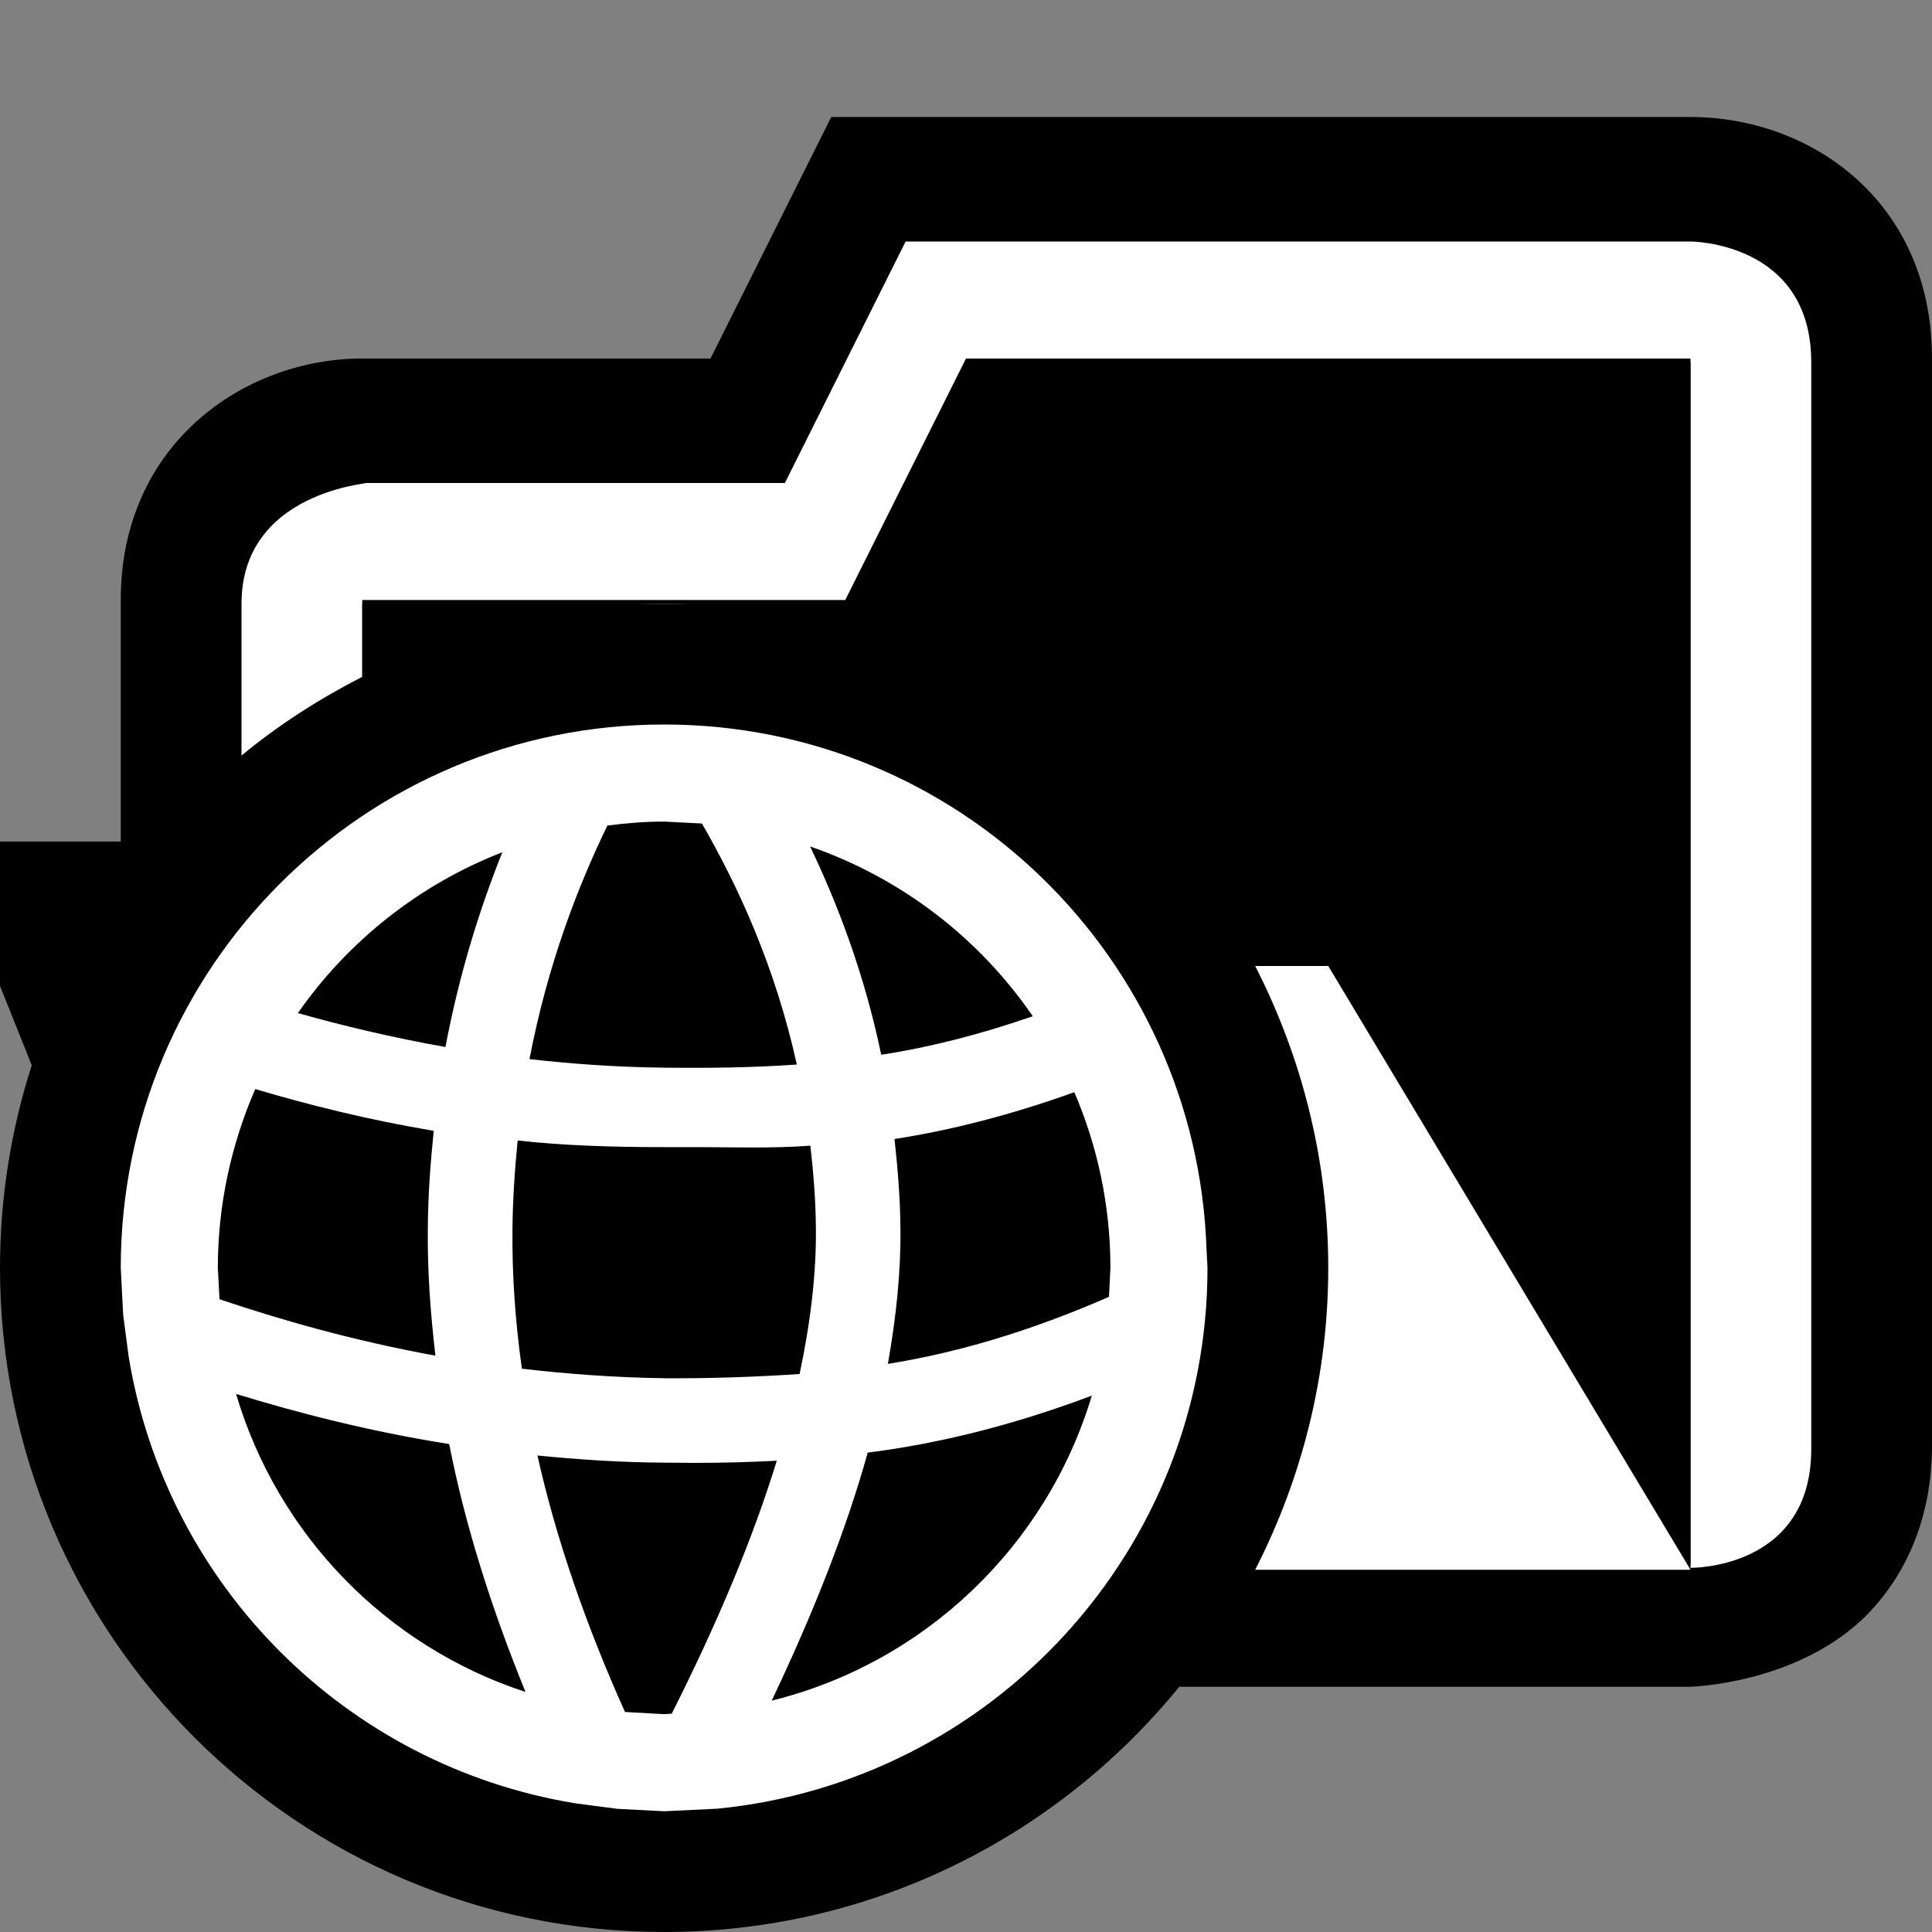 <svg xmlns="http://www.w3.org/2000/svg" width="16" height="16"><rect width="100%" height="100%" fill="#808080" stroke="none"/><style type="text/css">.icon-canvas-transparent{opacity:0;fill:#000000;} .icon-vs-out{fill:#000000;} .icon-vs-fg{fill:#000000;} .icon-folder{fill:#FFFFFF;} .icon-vs-bg{fill:#FFFFFF;}</style><path class="icon-canvas-transparent" d="M16 16h-16v-16h16v16z" id="canvas"/><path class="icon-vs-out" d="M16 2.969v9c0 .617-.227 1.102-.57 1.435-.57.543-1.43.565-1.43.565h-4.234c-1.008 1.239-2.544 2.031-4.266 2.031-3.038 0-5.5-2.462-5.5-5.5 0-.586.093-1.149.263-1.678l-.263-.657v-1.196h1v-2c0-1.299 1.03-2 2-2h2.884l1-2h7.116c.995 0 2 .697 2 2z" id="outline"/><g id="iconBg"><path class="icon-folder" d="M10.395 8c.384.751.605 1.599.605 2.5s-.221 1.749-.605 2.5h3.605l-3-5h-.605z"/><path class="icon-folder" d="M14 2h-6.5l-1 2h-3.5c.236 0-1 0-1 1v1.257c.306-.253.643-.469 1-.652v-.605h4l1-2h6v9.984s1 .016 1-.984v-9c0-1-1-1-1-1z"/></g><path class="icon-vs-fg" d="M8 2.969l-1 2h-4v.636c.751-.384 1.599-.605 2.5-.605 2.124 0 3.963 1.206 4.88 2.969h.62l3 5v-10h-6z" id="iconFg"/><g id="colorImportance"><path class="icon-vs-bg" d="M10 10.5l-.008-.152c-.081-2.414-2.057-4.348-4.492-4.348-2.485 0-4.5 2.015-4.5 4.5l.02.389.045.341.002.013c.313 1.891 1.803 3.38 3.696 3.691l.013.002.337.044.387.02.439-.021c2.279-.223 4.061-2.142 4.061-4.479zm-2.592-1.067c.467-.073.961-.198 1.489-.388.191.445.299.937.299 1.455l-.012.24c-.667.291-1.268.465-1.831.555.07-.393.108-.768.104-1.119-.002-.259-.023-.503-.049-.743zm1.145-1.017c-.442.153-.857.258-1.255.319-.138-.661-.354-1.233-.589-1.725.757.262 1.4.759 1.844 1.406zm-3.053 5.78l-.324-.018c-.322-.717-.57-1.43-.725-2.124.336.033.686.057 1.045.059l.259.002c.224 0 .45-.006.678-.018-.196.638-.487 1.335-.87 2.095l-.063.004zm.004-2.782c-.41-.006-.803-.035-1.182-.079-.055-.392-.082-.778-.078-1.153.002-.247.02-.507.043-.737.387.043.789.055 1.209.055h.259c.314 0 .632.012.956-.012.025.219.044.451.046.683.004.372-.044.778-.135 1.208-.376.025-.744.037-1.118.035zm-.004-4.61l.313.016c.301.521.607 1.186.786 1.996-.368.026-.729.03-1.095.026-.386-.004-.76-.03-1.119-.071.15-.782.398-1.424.645-1.934.154-.02.31-.033.47-.033zm-1.34.254c-.186.465-.355 1-.471 1.613-.443-.079-.849-.176-1.222-.281.417-.598 1.006-1.065 1.693-1.332zm-2.356 3.442c0-.525.112-1.025.31-1.481.44.131.931.254 1.478.346-.027.262-.047.528-.049.811-.004.342.021.694.063 1.051-.691-.126-1.288-.299-1.788-.467l-.014-.26zm.151 1.044c.513.157 1.102.31 1.765.415.132.673.349 1.359.632 2.053-1.153-.377-2.052-1.301-2.397-2.468zm4.436 2.54c.35-.737.62-1.424.795-2.054.574-.073 1.186-.22 1.856-.472-.373 1.245-1.384 2.213-2.651 2.526z"/></g></svg>